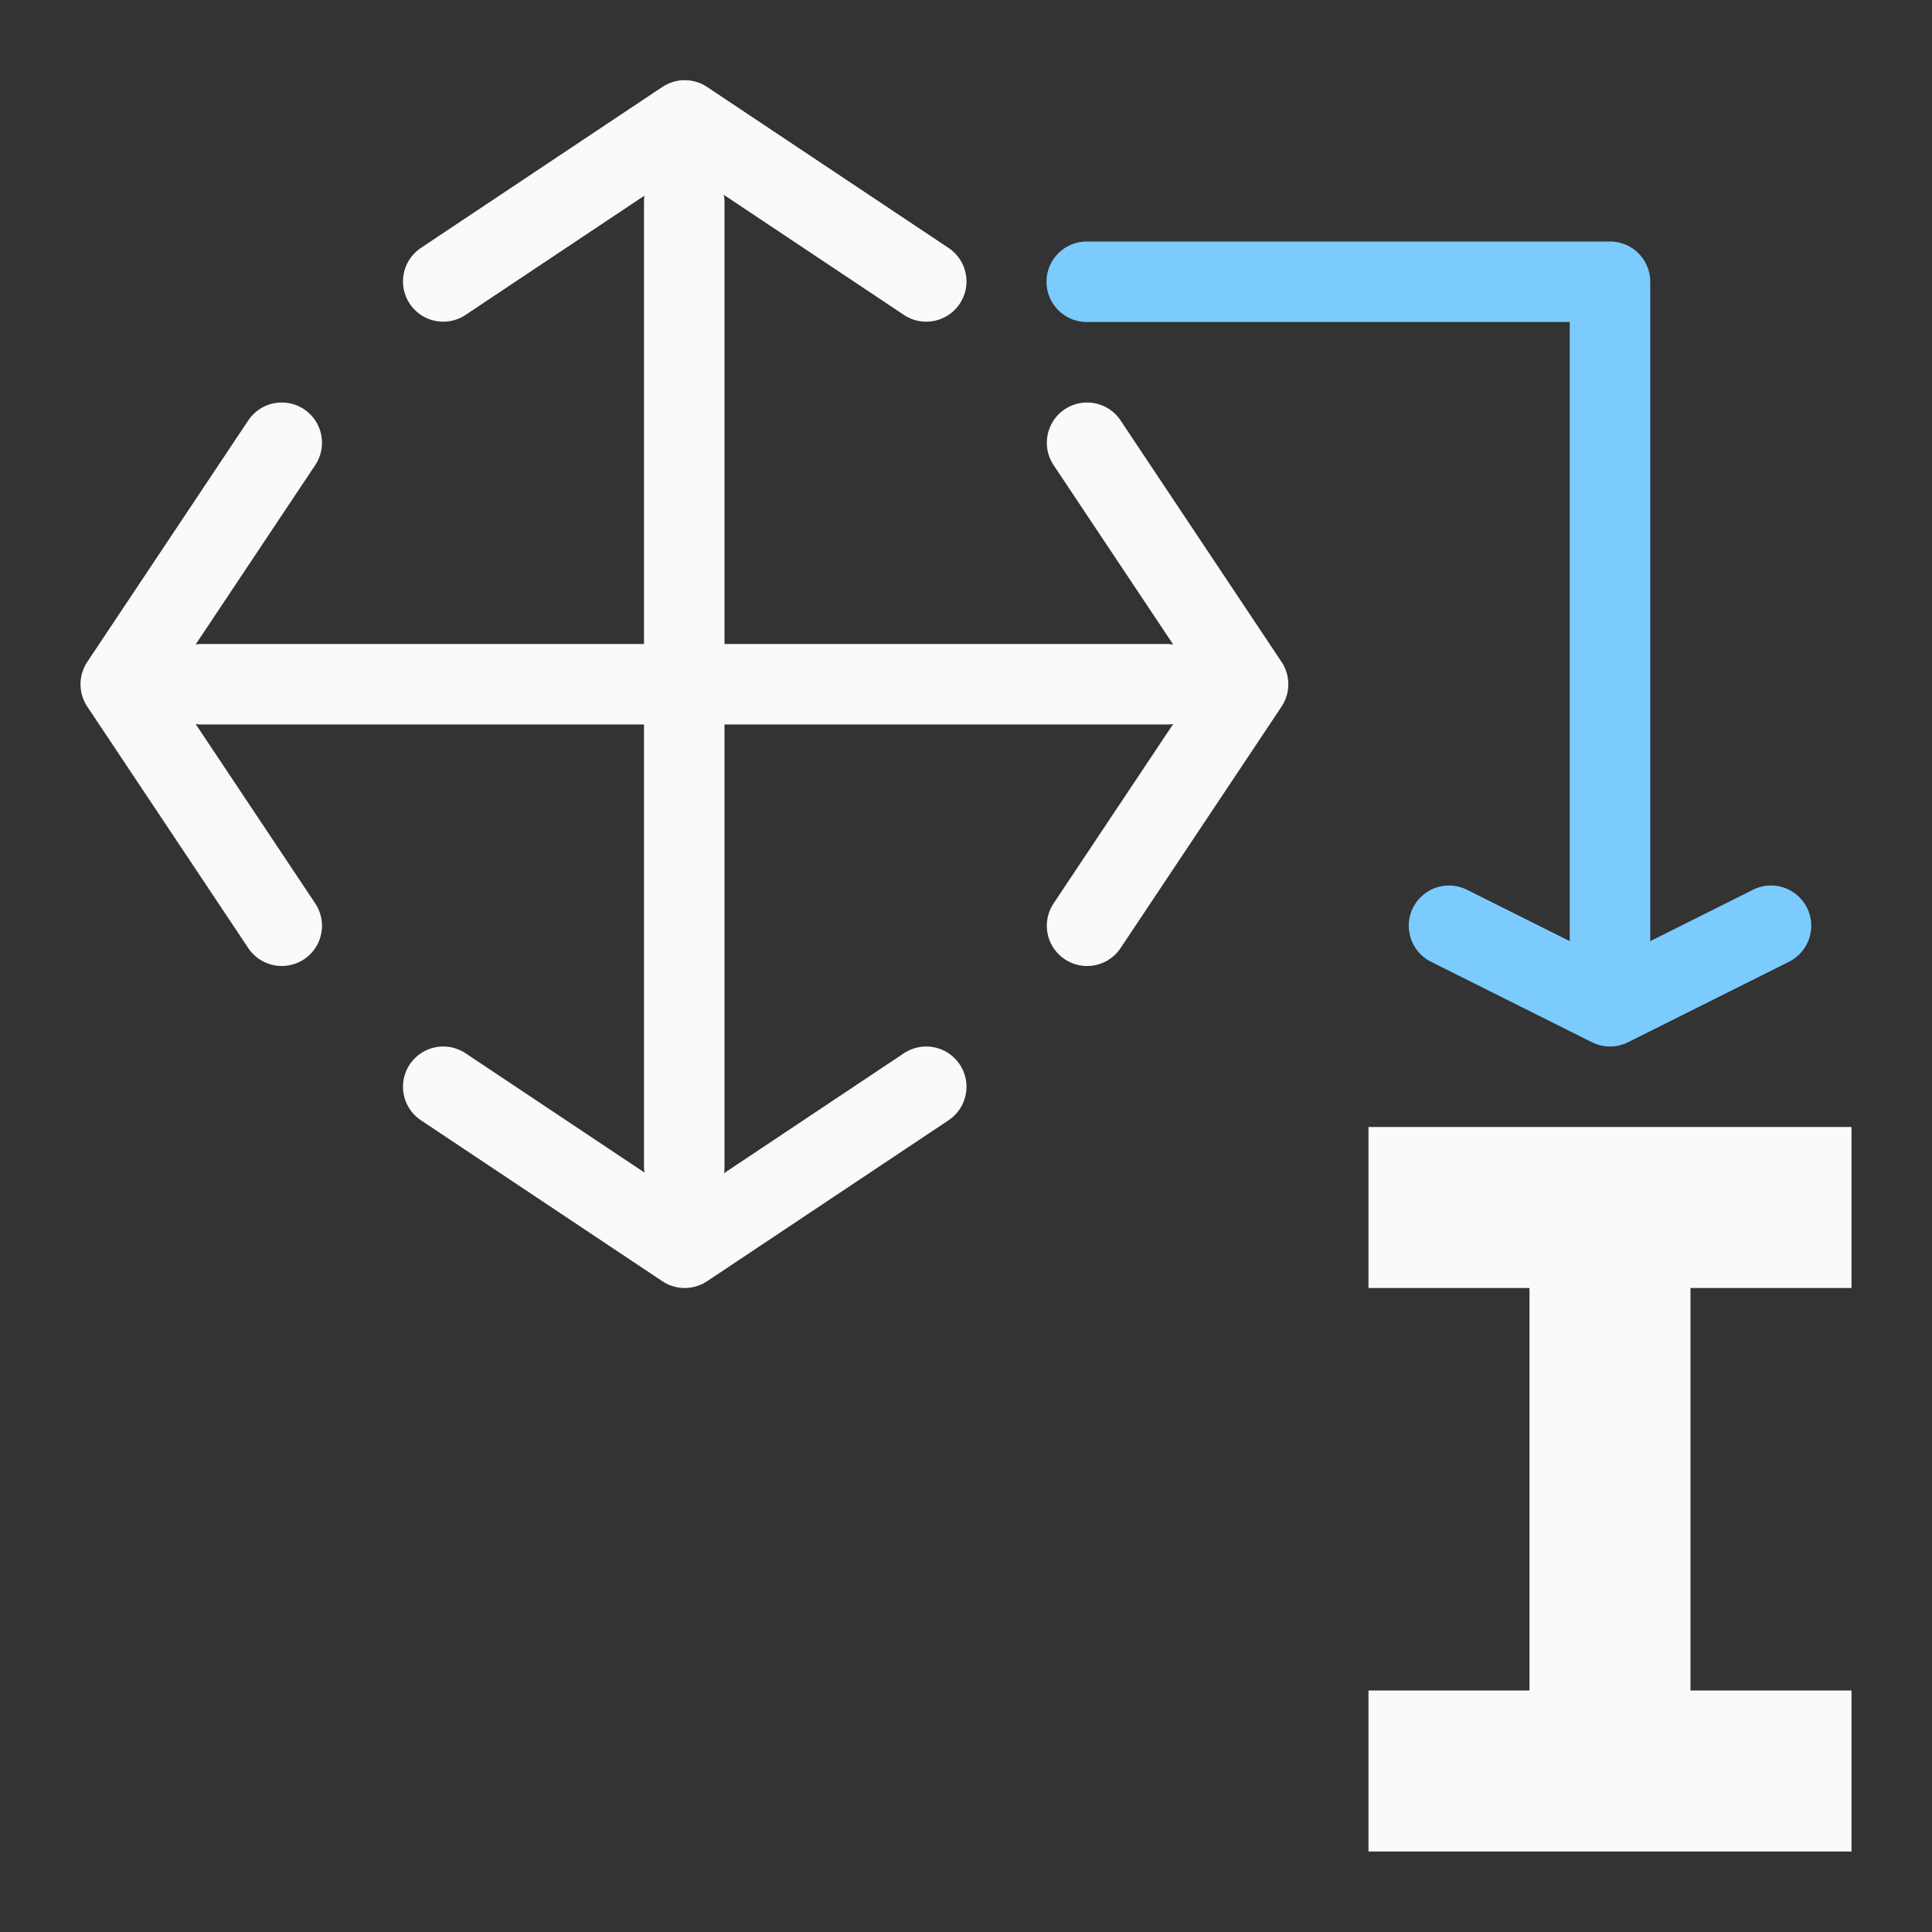 <svg version="1.1" viewBox="0 0 120 120" xmlns="http://www.w3.org/2000/svg"><rect x="0" y="0" width="120" height="120" fill="#333333" stroke="none"/><g transform="scale(5)"><path d="m17 14v2h2v5h-2v2h6v-2h-2v-5h2v-2z" fill="#fafafa"/><g transform="translate(-6.996 -7)"><rect x="8.996" y="15" width="13" height="1" ry=".5" fill="#fafafa"/><rect x="14.996" y="9" width="1" height="13" ry=".5" fill="#fafafa"/><g fill="none" stroke="#fafafa" stroke-linecap="round" stroke-linejoin="round"><path d="m10.496 18.5-2-3 2-3"/><path d="m20.5 18.5 2-3-2-3"/><path d="m12.502 10.496 3-2 3 2"/><path d="m12.502 20.5 3 2 3-2"/></g></g><path d="m13.5 3.5h6.5v8.5" fill="none" stroke="#7bcbff" stroke-linecap="round" stroke-linejoin="round" stroke-width="1"/><path d="m18 11.5 2 1 2-1" fill="none" stroke="#7bcbff" stroke-linecap="round" stroke-linejoin="round"/></g></svg>
